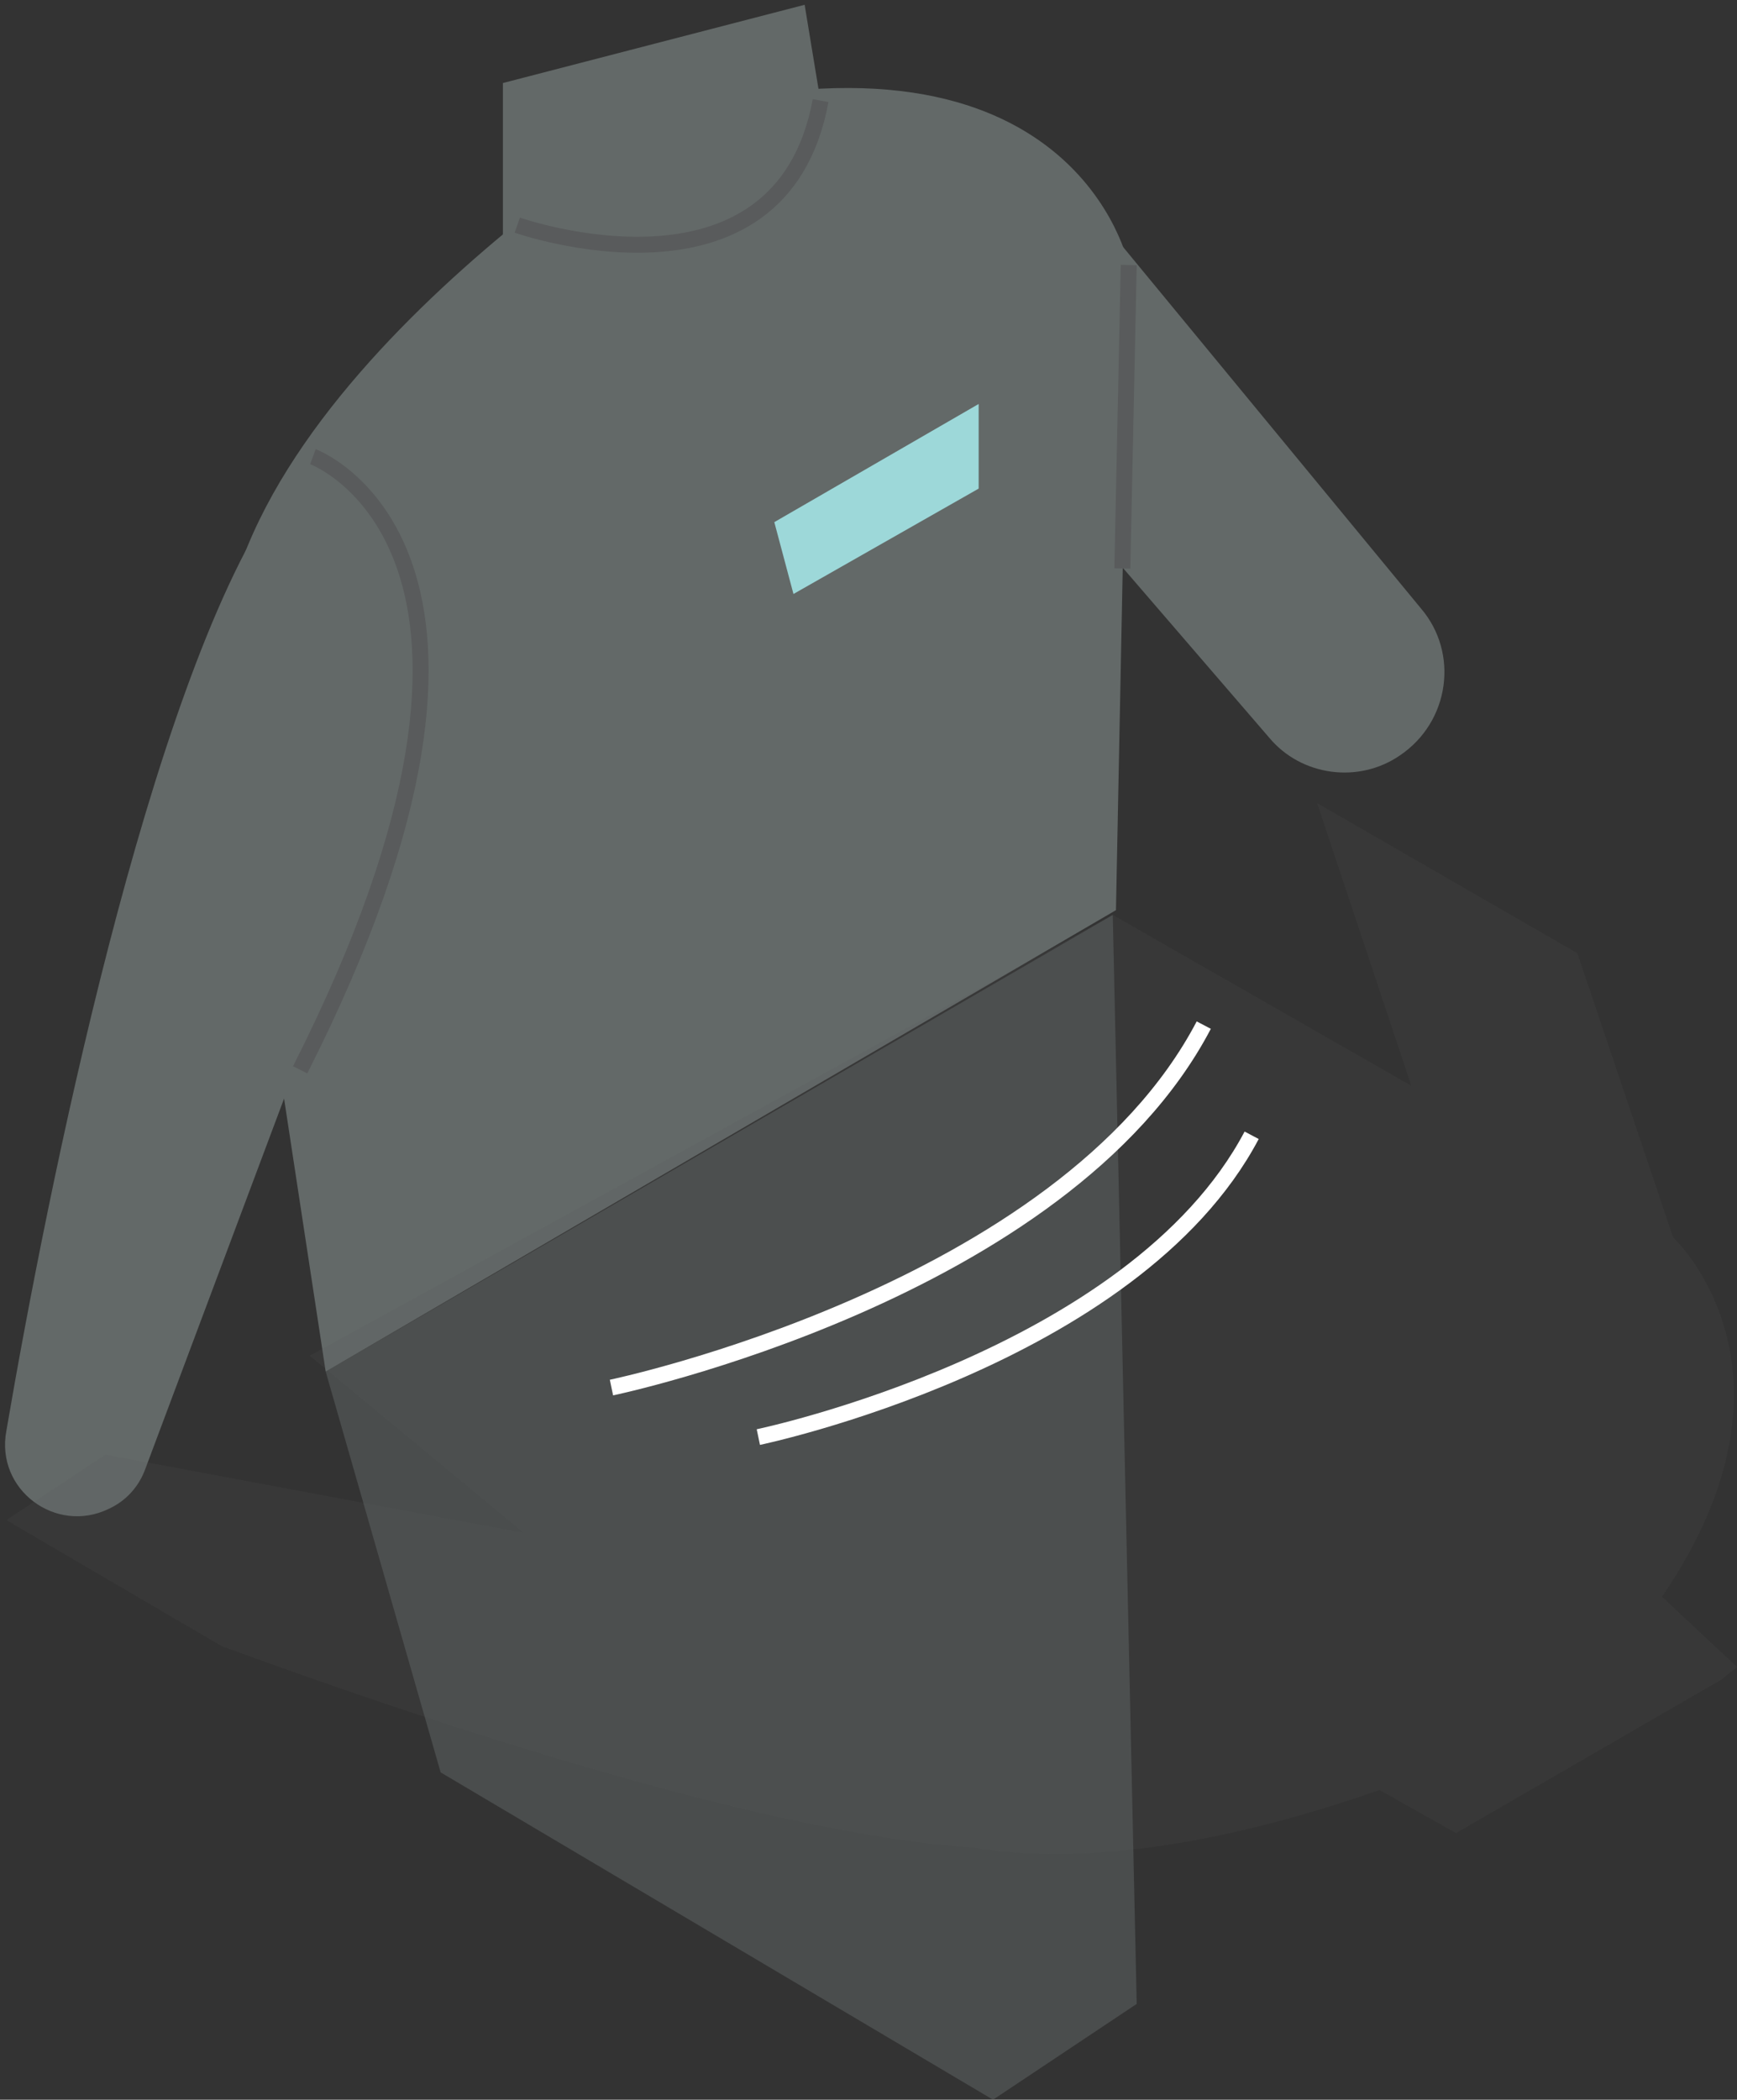 <?xml version="1.0" encoding="utf-8"?>
<!-- Generator: Adobe Illustrator 20.0.0, SVG Export Plug-In . SVG Version: 6.00 Build 0)  -->
<svg version="1.1" xmlns="http://www.w3.org/2000/svg" xmlns:xlink="http://www.w3.org/1999/xlink" x="0px" y="0px"
	 viewBox="0 0 108.8 131.5" style="enable-background:new 0 0 108.8 131.5;" xml:space="preserve">
<rect x="0" y="0" width="108.8" height="131.5" fill="#333333" stroke="none"/>
<style type="text/css">
	.st0{display:none;}
	.st1{display:inline;}
	.st2{opacity:0.2;fill:#231F20;enable-background:new    ;}
	.st3{fill:#D2D2D2;}
	.st4{fill:#F7F8F9;}
	.st5{fill:#D0D2D3;}
	.st6{fill:#FFFFFF;}
	.st7{fill:#EBEDED;}
	.st8{fill:#A7A9AC;}
	.st9{fill:#96D6DA;}
	.st10{opacity:0.61;fill:url(#_Path_17_1_);enable-background:new    ;}
	.st11{fill:#EFEEEE;}
	.st12{fill:#BDC0C0;}
	.st13{opacity:0.76;fill:url(#_Path_20_1_);enable-background:new    ;}
	.st14{fill:#7F7154;}
	.st15{opacity:0.23;fill:#A9A9A9;enable-background:new    ;}
	.st16{fill:none;stroke:#79C7A6;stroke-miterlimit:10;}
	.st17{fill:#79C7A6;}
	.st18{opacity:0.23;fill:url(#_Path_30_1_);enable-background:new    ;}
	.st19{opacity:0.23;fill:url(#_Path_31_1_);enable-background:new    ;}
	.st20{opacity:0.23;fill:url(#_Path_32_1_);enable-background:new    ;}
	.st21{opacity:0.23;fill:url(#_Path_33_1_);enable-background:new    ;}
	.st22{fill:#665B45;}
	.st23{fill:#928167;}
	.st24{fill:none;stroke:#96D6DA;stroke-miterlimit:10;}
	.st25{fill:#D1D2D3;}
	.st26{fill:#B3B2B3;}
	.st27{opacity:0.4;}
	.st28{fill:#57585A;}
	.st29{fill:none;stroke:#BBBDBF;stroke-width:4;stroke-miterlimit:10;}
	.st30{fill:#CECDC9;}
	.st31{fill:#BBBDBF;}
	.st32{fill:#B4B4B5;}
	.st33{fill:#ECECEC;}
	.st34{fill:none;stroke:#F3F3F3;stroke-linecap:round;stroke-miterlimit:10;}
	.st35{fill:none;stroke:#F6F8F8;stroke-linecap:round;stroke-miterlimit:10;}
	.st36{fill:#777776;}
	.st37{fill:none;stroke:#DADCDC;stroke-linecap:round;stroke-miterlimit:10;}
	.st38{fill:#EAEBEC;}
	.st39{fill:#E9E9E9;}
	.st40{fill:none;stroke:#D6DADA;stroke-linecap:round;stroke-miterlimit:10;}
	.st41{fill:#8D8D8D;}
	.st42{fill:#E1E0DF;}
	.st43{fill:none;stroke:#636464;stroke-width:3;stroke-linecap:round;stroke-miterlimit:10;}
	.st44{fill:url(#_Ellipse__1_);stroke:#636464;stroke-width:3;stroke-miterlimit:10;}
	.st45{fill:url(#_Ellipse_2_1_);stroke:#636464;stroke-width:3;stroke-miterlimit:10;}
	.st46{fill:none;stroke:#636464;stroke-width:3;stroke-miterlimit:10;}
	.st47{fill:#C3C2BD;}
	.st48{fill:#CECECE;}
	.st49{fill:none;stroke:#E2E2E2;stroke-linecap:round;stroke-miterlimit:10;}
	.st50{clip-path:url(#SVGID_2_);}
	.st51{fill:#6FCBDC;stroke:#DFE1E1;stroke-miterlimit:10;}
	.st52{fill:#6FCBDB;stroke:#DFE1E1;stroke-miterlimit:10;}
	.st53{fill:#70CBDB;stroke:#DFE1E1;stroke-miterlimit:10;}
	.st54{fill:#6ECBDB;stroke:#DFE1E1;stroke-miterlimit:10;}
	.st55{fill:#6FCBDA;stroke:#DFE1E1;stroke-miterlimit:10;}
	.st56{fill:#6FCBD9;stroke:#DFE1E1;stroke-miterlimit:10;}
	.st57{fill:#70CBD9;stroke:#DFE1E1;stroke-miterlimit:10;}
	.st58{fill:#6FCBD8;stroke:#DFE1E1;stroke-miterlimit:10;}
	.st59{fill:#6FCBD7;stroke:#DFE1E1;stroke-miterlimit:10;}
	.st60{fill:#70CBD7;stroke:#DFE1E1;stroke-miterlimit:10;}
	.st61{fill:#70CBD6;stroke:#DFE1E1;stroke-miterlimit:10;}
	.st62{fill:#70CBD5;stroke:#DFE1E1;stroke-miterlimit:10;}
	.st63{fill:#70CBD4;stroke:#DFE1E1;stroke-miterlimit:10;}
	.st64{fill:#71CBD3;stroke:#DFE1E1;stroke-miterlimit:10;}
	.st65{fill:#70CAD2;stroke:#DFE1E1;stroke-miterlimit:10;}
	.st66{fill:#71CAD2;stroke:#DFE1E1;stroke-miterlimit:10;}
	.st67{fill:#71CAD1;stroke:#DFE1E1;stroke-miterlimit:10;}
	.st68{fill:#72CACF;stroke:#DFE1E1;stroke-miterlimit:10;}
	.st69{fill:#70CAD0;stroke:#DFE1E1;stroke-miterlimit:10;}
	.st70{fill:#70CACF;stroke:#DFE1E1;stroke-miterlimit:10;}
	.st71{fill:#72CACD;stroke:#DFE1E1;stroke-miterlimit:10;}
	.st72{fill:#71CACD;stroke:#DFE1E1;stroke-miterlimit:10;}
	.st73{fill:#71CACC;stroke:#DFE1E1;stroke-miterlimit:10;}
	.st74{fill:#72CACC;stroke:#DFE1E1;stroke-miterlimit:10;}
	.st75{fill:#71CACB;stroke:#DFE1E1;stroke-miterlimit:10;}
	.st76{fill:#73CACB;stroke:#DFE1E1;stroke-miterlimit:10;}
	.st77{fill:#72CACA;stroke:#DFE1E1;stroke-miterlimit:10;}
	.st78{fill:#72CAC9;stroke:#DFE1E1;stroke-miterlimit:10;}
	.st79{fill:#72CAC8;stroke:#DFE1E1;stroke-miterlimit:10;}
	.st80{fill:#74CAC7;stroke:#DFE1E1;stroke-miterlimit:10;}
	.st81{fill:#72CAC7;stroke:#DFE1E1;stroke-miterlimit:10;}
	.st82{fill:#72C9C7;stroke:#DFE1E1;stroke-miterlimit:10;}
	.st83{fill:#74CAC6;stroke:#DFE1E1;stroke-miterlimit:10;}
	.st84{fill:#74CAC5;stroke:#DFE1E1;stroke-miterlimit:10;}
	.st85{fill:#75CAC5;stroke:#DFE1E1;stroke-miterlimit:10;}
	.st86{fill:#76CAC4;stroke:#DFE1E1;stroke-miterlimit:10;}
	.st87{fill:#74CAC4;stroke:#DFE1E1;stroke-miterlimit:10;}
	.st88{fill:#74CAC3;stroke:#DFE1E1;stroke-miterlimit:10;}
	.st89{fill:#76CAC3;stroke:#DFE1E1;stroke-miterlimit:10;}
	.st90{fill:#77CAC3;stroke:#DFE1E1;stroke-miterlimit:10;}
	.st91{fill:#77CAC2;stroke:#DFE1E1;stroke-miterlimit:10;}
	.st92{fill:#76CAC1;stroke:#DFE1E1;stroke-miterlimit:10;}
	.st93{fill:#78CAC1;stroke:#DFE1E1;stroke-miterlimit:10;}
	.st94{fill:#78CAC0;stroke:#DFE1E1;stroke-miterlimit:10;}
	.st95{fill:#78CABF;stroke:#DFE1E1;stroke-miterlimit:10;}
	.st96{fill:#78CABE;stroke:#DFE1E1;stroke-miterlimit:10;}
	.st97{fill:#78CABD;stroke:#DFE1E1;stroke-miterlimit:10;}
	.st98{fill:#7ACABC;stroke:#DFE1E1;stroke-miterlimit:10;}
	.st99{fill:#7ACABB;stroke:#DFE1E1;stroke-miterlimit:10;}
	.st100{fill:#7BCABA;stroke:#DFE1E1;stroke-miterlimit:10;}
	.st101{fill:#7DCAB9;stroke:#DFE1E1;stroke-miterlimit:10;}
	.st102{fill:#7CCABA;stroke:#DFE1E1;stroke-miterlimit:10;}
	.st103{fill:#7DCAB8;stroke:#DFE1E1;stroke-miterlimit:10;}
	.st104{fill:#7ECBB8;stroke:#DFE1E1;stroke-miterlimit:10;}
	.st105{fill:#7FCBB8;stroke:#DFE1E1;stroke-miterlimit:10;}
	.st106{fill:#80CBB7;stroke:#DFE1E1;stroke-miterlimit:10;}
	.st107{fill:#80CBB6;stroke:#DFE1E1;stroke-miterlimit:10;}
	.st108{fill:#81CBB6;stroke:#DFE1E1;stroke-miterlimit:10;}
	.st109{fill:#81CBB4;stroke:#DFE1E1;stroke-miterlimit:10;}
	.st110{fill:#82CCB5;stroke:#DFE1E1;stroke-miterlimit:10;}
	.st111{fill:#82CCB4;stroke:#DFE1E1;stroke-miterlimit:10;}
	.st112{fill:#83CCB4;stroke:#DFE1E1;stroke-miterlimit:10;}
	.st113{fill:#85CCB3;stroke:#DFE1E1;stroke-miterlimit:10;}
	.st114{fill:#85CCB2;stroke:#DFE1E1;stroke-miterlimit:10;}
	.st115{fill:#86CCB1;stroke:#DFE1E1;stroke-miterlimit:10;}
	.st116{fill:#86CCB2;stroke:#DFE1E1;stroke-miterlimit:10;}
	.st117{fill:#87CDB1;stroke:#DFE1E1;stroke-miterlimit:10;}
	.st118{fill:#87CDB0;stroke:#DFE1E1;stroke-miterlimit:10;}
	.st119{fill:#88CDB1;stroke:#DFE1E1;stroke-miterlimit:10;}
	.st120{fill:#88CDB0;stroke:#DFE1E1;stroke-miterlimit:10;}
	.st121{fill:#8ACDAF;stroke:#DFE1E1;stroke-miterlimit:10;}
	.st122{fill:#8BCDAF;stroke:#DFE1E1;stroke-miterlimit:10;}
	.st123{fill:#8BCDAE;stroke:#DFE1E1;stroke-miterlimit:10;}
	.st124{fill:#8CCEAE;stroke:#DFE1E1;stroke-miterlimit:10;}
	.st125{fill:#8DCEAD;stroke:#DFE1E1;stroke-miterlimit:10;}
	.st126{fill:#8ECEAD;stroke:#DFE1E1;stroke-miterlimit:10;}
	.st127{fill:#90CFAC;stroke:#DFE1E1;stroke-miterlimit:10;}
	.st128{fill:#90CFAD;stroke:#DFE1E1;stroke-miterlimit:10;}
	.st129{fill:#91CFAB;stroke:#DFE1E1;stroke-miterlimit:10;}
	.st130{fill:#92CFAB;stroke:#DFE1E1;stroke-miterlimit:10;}
	.st131{fill:#92CFAA;stroke:#DFE1E1;stroke-miterlimit:10;}
	.st132{fill:#93CFA9;stroke:#DFE1E1;stroke-miterlimit:10;}
	.st133{fill:#94D0AA;stroke:#DFE1E1;stroke-miterlimit:10;}
	.st134{fill:#94D0A9;stroke:#DFE1E1;stroke-miterlimit:10;}
	.st135{fill:#95D0A8;stroke:#DFE1E1;stroke-miterlimit:10;}
	.st136{fill:#97D0A8;stroke:#DFE1E1;stroke-miterlimit:10;}
	.st137{fill:#98D1A7;stroke:#DFE1E1;stroke-miterlimit:10;}
	.st138{fill:#99D1A6;stroke:#DFE1E1;stroke-miterlimit:10;}
	.st139{fill:#9AD1A6;stroke:#DFE1E1;stroke-miterlimit:10;}
	.st140{fill:#9BD1A6;stroke:#DFE1E1;stroke-miterlimit:10;}
	.st141{fill:#9BD1A5;stroke:#DFE1E1;stroke-miterlimit:10;}
	.st142{fill:#9CD2A4;stroke:#DFE1E1;stroke-miterlimit:10;}
	.st143{fill:#9DD2A5;stroke:#DFE1E1;stroke-miterlimit:10;}
	.st144{fill:#9ED2A4;stroke:#DFE1E1;stroke-miterlimit:10;}
	.st145{fill:#A0D3A3;stroke:#DFE1E1;stroke-miterlimit:10;}
	.st146{fill:#A1D3A2;stroke:#DFE1E1;stroke-miterlimit:10;}
	.st147{fill:#A1D3A3;stroke:#DFE1E1;stroke-miterlimit:10;}
	.st148{fill:#A2D3A2;stroke:#DFE1E1;stroke-miterlimit:10;}
	.st149{fill:#A3D4A2;stroke:#DFE1E1;stroke-miterlimit:10;}
	.st150{fill:#A4D4A1;stroke:#DFE1E1;stroke-miterlimit:10;}
	.st151{fill:#A5D4A1;stroke:#DFE1E1;stroke-miterlimit:10;}
	.st152{fill:#A5D4A0;stroke:#DFE1E1;stroke-miterlimit:10;}
	.st153{fill:#A6D4A0;stroke:#DFE1E1;stroke-miterlimit:10;}
	.st154{fill:#A6D49F;stroke:#DFE1E1;stroke-miterlimit:10;}
	.st155{fill:#A7D59F;stroke:#DFE1E1;stroke-miterlimit:10;}
	.st156{fill:#A8D59F;stroke:#DFE1E1;stroke-miterlimit:10;}
	.st157{fill:#A9D59D;stroke:#DFE1E1;stroke-miterlimit:10;}
	.st158{fill:#AAD69E;stroke:#DFE1E1;stroke-miterlimit:10;}
	.st159{fill:#AAD69D;stroke:#DFE1E1;stroke-miterlimit:10;}
	.st160{fill:#ACD69C;stroke:#DFE1E1;stroke-miterlimit:10;}
	.st161{fill:#ADD69C;stroke:#DFE1E1;stroke-miterlimit:10;}
	.st162{fill:#AED79C;stroke:#DFE1E1;stroke-miterlimit:10;}
	.st163{fill:#AFD79C;stroke:#DFE1E1;stroke-miterlimit:10;}
	.st164{fill:#B0D79C;stroke:#DFE1E1;stroke-miterlimit:10;}
	.st165{fill:#B1D89A;stroke:#DFE1E1;stroke-miterlimit:10;}
	.st166{fill:#B1D89B;stroke:#DFE1E1;stroke-miterlimit:10;}
	.st167{fill:#B2D899;stroke:#DFE1E1;stroke-miterlimit:10;}
	.st168{fill:#B3D899;stroke:#DFE1E1;stroke-miterlimit:10;}
	.st169{fill:#B4D897;stroke:#DFE1E1;stroke-miterlimit:10;}
	.st170{fill:#B4D898;stroke:#DFE1E1;stroke-miterlimit:10;}
	.st171{fill:#B5D997;stroke:#DFE1E1;stroke-miterlimit:10;}
	.st172{fill:#B6D997;stroke:#DFE1E1;stroke-miterlimit:10;}
	.st173{fill:#B7D997;stroke:#DFE1E1;stroke-miterlimit:10;}
	.st174{fill:#B8DA96;stroke:#DFE1E1;stroke-miterlimit:10;}
	.st175{fill:#B9DA96;stroke:#DFE1E1;stroke-miterlimit:10;}
	.st176{fill:#BADA96;stroke:#DFE1E1;stroke-miterlimit:10;}
	.st177{fill:#BBDB95;stroke:#DFE1E1;stroke-miterlimit:10;}
	.st178{fill:#BCDB95;stroke:#DFE1E1;stroke-miterlimit:10;}
	.st179{fill:#BEDB94;stroke:#DFE1E1;stroke-miterlimit:10;}
	.st180{fill:#BEDC94;stroke:#DFE1E1;stroke-miterlimit:10;}
	.st181{fill:#BFDC93;stroke:#DFE1E1;stroke-miterlimit:10;}
	.st182{fill:#C0DC93;stroke:#DFE1E1;stroke-miterlimit:10;}
	.st183{fill:#C1DC92;stroke:#DFE1E1;stroke-miterlimit:10;}
	.st184{fill:#C2DD92;stroke:#DFE1E1;stroke-miterlimit:10;}
	.st185{fill:#C3DD90;stroke:#DFE1E1;stroke-miterlimit:10;}
	.st186{fill:#C4DD90;stroke:#DFE1E1;stroke-miterlimit:10;}
	.st187{fill:#C5DE90;stroke:#DFE1E1;stroke-miterlimit:10;}
	.st188{fill:#C6DE90;stroke:#DFE1E1;stroke-miterlimit:10;}
	.st189{fill:#C6DE8F;stroke:#DFE1E1;stroke-miterlimit:10;}
	.st190{fill:#C7DE8F;stroke:#DFE1E1;stroke-miterlimit:10;}
	.st191{fill:#C8DF8E;stroke:#DFE1E1;stroke-miterlimit:10;}
	.st192{fill:#C9DF8D;stroke:#DFE1E1;stroke-miterlimit:10;}
	.st193{fill:#CADF8C;stroke:#DFE1E1;stroke-miterlimit:10;}
	.st194{fill:#CBE08C;stroke:#DFE1E1;stroke-miterlimit:10;}
	.st195{fill:#CCE08B;stroke:#DFE1E1;stroke-miterlimit:10;}
	.st196{fill:#CDE08B;stroke:#DFE1E1;stroke-miterlimit:10;}
	.st197{fill:#CEE08A;stroke:#DFE1E1;stroke-miterlimit:10;}
	.st198{fill:#CFE18A;stroke:#DFE1E1;stroke-miterlimit:10;}
	.st199{fill:#D1E289;stroke:#DFE1E1;stroke-miterlimit:10;}
	.st200{fill:#D1E089;stroke:#DFE1E1;stroke-miterlimit:10;}
	.st201{fill:#D2E187;stroke:#DFE1E1;stroke-miterlimit:10;}
	.st202{fill:#D3E087;stroke:#DFE1E1;stroke-miterlimit:10;}
	.st203{fill:#D4E086;stroke:#DFE1E1;stroke-miterlimit:10;}
	.st204{fill:#D5E086;stroke:#DFE1E1;stroke-miterlimit:10;}
	.st205{fill:#D6E085;stroke:#DFE1E1;stroke-miterlimit:10;}
	.st206{fill:#D7E085;stroke:#DFE1E1;stroke-miterlimit:10;}
	.st207{fill:#D8DF84;stroke:#DFE1E1;stroke-miterlimit:10;}
	.st208{fill:#D8DF83;stroke:#DFE1E1;stroke-miterlimit:10;}
	.st209{fill:#D9DF83;stroke:#DFE1E1;stroke-miterlimit:10;}
	.st210{fill:#DADF82;stroke:#DFE1E1;stroke-miterlimit:10;}
	.st211{fill:#DBDF82;stroke:#DFE1E1;stroke-miterlimit:10;}
	.st212{fill:#DCDF81;stroke:#DFE1E1;stroke-miterlimit:10;}
	.st213{fill:#DDDF80;stroke:#DFE1E1;stroke-miterlimit:10;}
	.st214{fill:#DEDF80;stroke:#DFE1E1;stroke-miterlimit:10;}
	.st215{fill:#DFDE80;stroke:#DFE1E1;stroke-miterlimit:10;}
	.st216{fill:#E0DE80;stroke:#DFE1E1;stroke-miterlimit:10;}
	.st217{fill:#E2DE80;stroke:#DFE1E1;stroke-miterlimit:10;}
	.st218{fill:#E1DE7E;stroke:#DFE1E1;stroke-miterlimit:10;}
	.st219{fill:#E3DF7E;stroke:#DFE1E1;stroke-miterlimit:10;}
	.st220{fill:none;stroke:#DFE1E1;stroke-miterlimit:10;}
	.st221{fill:#35BCB3;stroke:#DFE1E1;stroke-miterlimit:10;}
	.st222{clip-path:url(#SVGID_4_);}
	.st223{clip-path:url(#SVGID_6_);}
	.st224{clip-path:url(#SVGID_8_);}
	.st225{clip-path:url(#SVGID_10_);}
	.st226{fill:#B7BBBB;}
	.st227{opacity:0.53;fill:#6E7071;enable-background:new    ;}
	.st228{opacity:0.87;fill:#E8E7E7;enable-background:new    ;}
	.st229{fill:#E8E7E7;}
	.st230{fill:#A0A1A1;}
	.st231{opacity:0.41;fill:#E8E7E7;enable-background:new    ;}
	.st232{fill:none;stroke:#E2E2E2;stroke-miterlimit:10;}
	.st233{display:inline;fill:#EBEDED;}
	.st234{fill:#636968;}
	.st235{fill:none;stroke:#595B5C;stroke-miterlimit:10;}
	.st236{fill:#9DD8D9;}
	.st237{opacity:0.15;fill:#595B5C;}
	.st238{opacity:0.48;fill:#636968;}
	.st239{fill:none;stroke:#FFFFFF;stroke-miterlimit:10;}
	.st240{fill:#98D6DA;}
	.st241{opacity:0.41;fill:#98D6DA;}
	.st242{opacity:0.5;fill:url(#XMLID_23_);}
	.st243{opacity:0.21;fill:url(#XMLID_24_);}
	.st244{opacity:0.5;fill:url(#XMLID_25_);}
	.st245{opacity:0.21;fill:url(#XMLID_26_);}
</style>
<g id="Layer_1" class="st0">
</g>
<g id="Layer_2_1_">
	<g>
		<g id="XMLID_13_">
			<path id="XMLID_21_" class="st234" d="M41.9,7.1c0,0-28.5,17.3-28.1,35.5l6.6,43.3L69.9,57l0.8-40.4C70.7,16.6,67.4,0.5,41.9,7.1
				z"/>
			<polygon id="XMLID_20_" class="st234" points="31.5,5.2 31.5,17.4 51.8,8.8 50.4,0.3 			"/>
			<path id="XMLID_19_" class="st234" d="M22.6,29.8l4.4,1.7c2.3,0.9,3.5,3.5,2.6,5.8L9.1,92c-0.4,1.1-1.2,2-2.3,2.5h0
				c-3.3,1.6-7.1-1.2-6.4-4.9C3,74.4,9.3,43.2,17.2,31.4C18.4,29.6,20.7,29,22.6,29.8z"/>
			<path id="XMLID_18_" class="st234" d="M69.3,14.2L89,38.1c2.4,2.8,1.8,7.1-1.3,9.2l0,0c-2.6,1.8-6.2,1.3-8.2-1.1L66.4,31
				c-1.8-2.1-2-5.3-0.4-7.6l0.1-0.1C68.5,19.9,66.6,11.1,69.3,14.2z"/>
			<path id="XMLID_17_" class="st235" d="M32.4,14.1c0,0,16.5,5.8,19-7.8"/>
			<path id="XMLID_16_" class="st235" d="M19.6,28.6c0,0,15.7,5.8-0.8,38.4"/>
			<polygon id="XMLID_15_" class="st236" points="48.5,32.7 61.3,25.3 61.3,30.6 49.7,37.2 			"/>
			<line id="XMLID_14_" class="st235" x1="70.7" y1="16.6" x2="70.3" y2="35.6"/>
		</g>
		<path id="XMLID_12_" class="st237" d="M108.8,104.4l-4.7-4.4c9.7-14.2,0.7-22.5,0.7-22.5l-6-17.8l-16.3-9.4L88.4,68L69.7,57.3
			L19.4,84.9L32.8,96L6.6,91.1l-6.2,4.1l13.5,7.9c14.2,5.2,34.5,11.8,47,12.6c8.3,1.4,18.1-1,25.5-3.6l4.8,2.7l16.6-9.6L108.8,104.4
			z"/>
		<polyline id="XMLID_11_" class="st238" points="69.7,57.3 71.2,125.5 62.2,131.5 27.6,111 20.4,85.9 		"/>
		<path id="XMLID_10_" class="st239" d="M38.3,86.9c0,0,28.3-5.9,37.1-22.7"/>
		<path id="XMLID_9_" class="st239" d="M47.5,90c0,0,23.5-4.9,30.9-18.9"/>
	</g>
</g>
<g id="Layer_3">
</g>
</svg>
